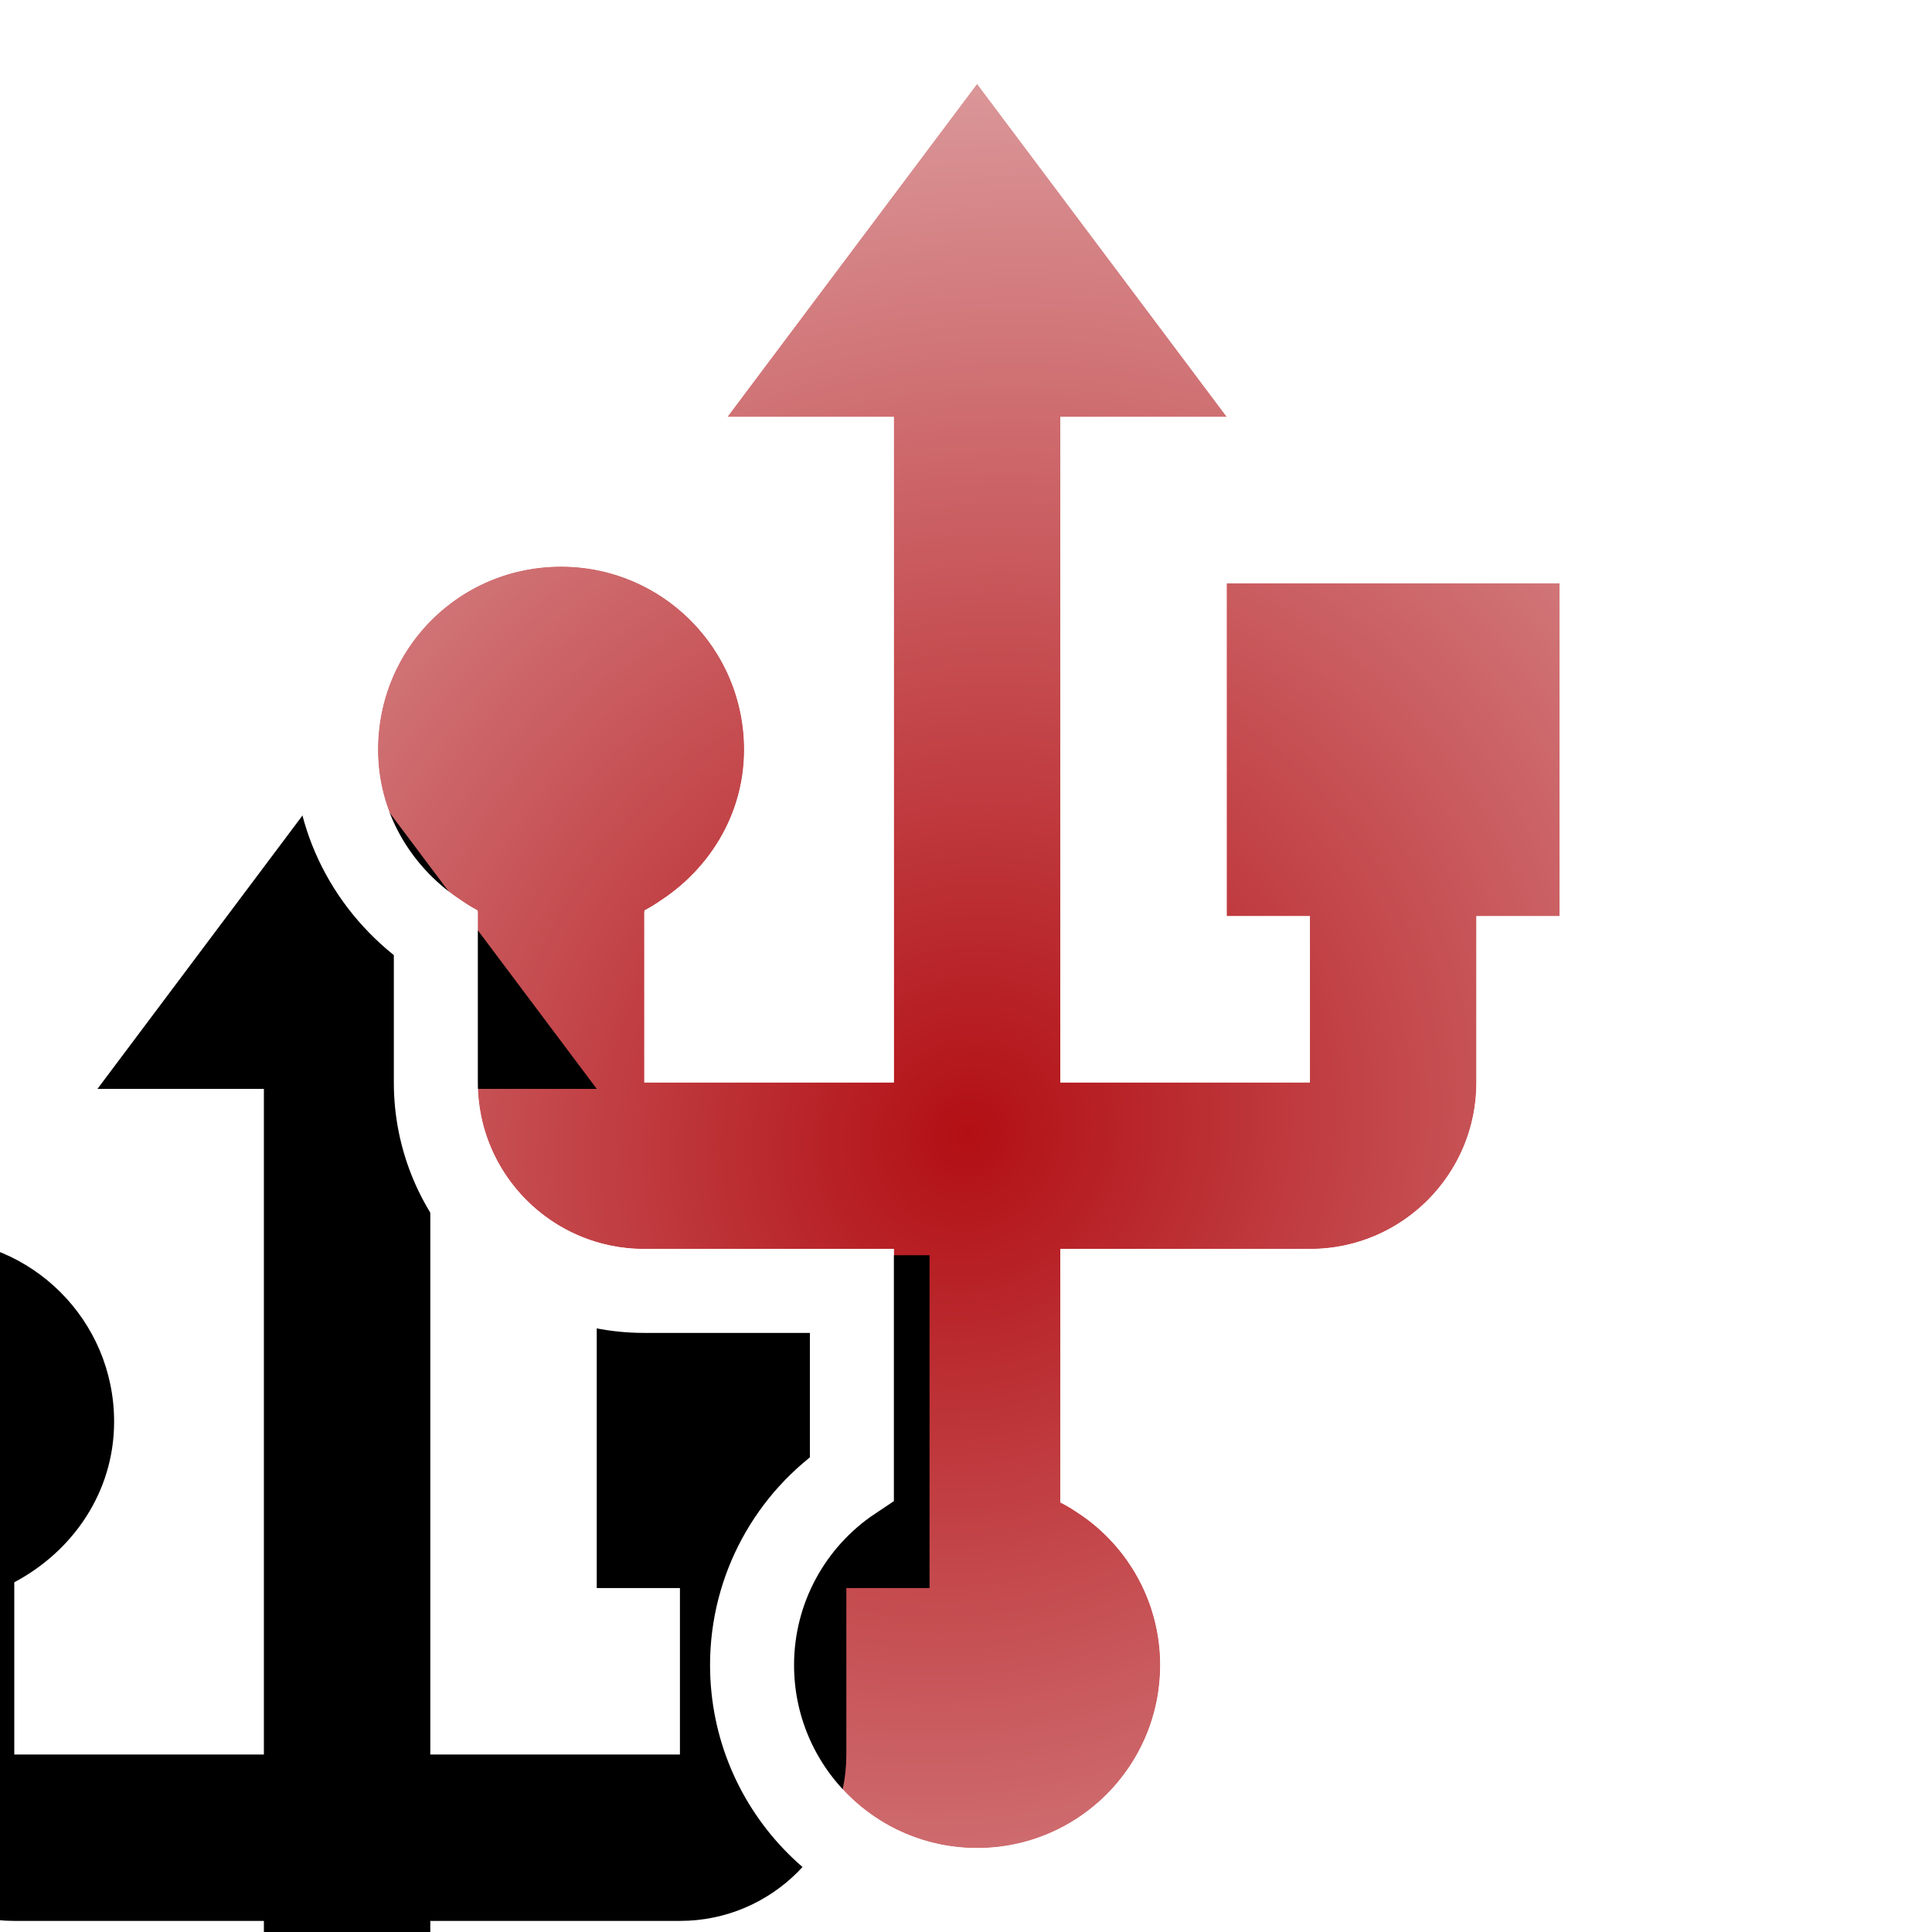 <svg xmlns="http://www.w3.org/2000/svg" xmlns:xlink="http://www.w3.org/1999/xlink" width="46" height="46" viewBox="0 0 46 46">
  <defs>
    <radialGradient id="icon-usb_red-b" cx="50%" cy="59.609%" r="176.76%" fx="50%" fy="59.609%" gradientTransform="matrix(.471 -.591 .826 .295 -.228 .716)">
      <stop offset="0%" stop-color="#B20F14"/>
      <stop offset="87.843%" stop-color="#F8F8F8" stop-opacity=".988"/>
      <stop offset="100%" stop-color="#FDFDFD"/>
    </radialGradient>
    <path id="icon-usb_red-a" d="M29.208,13.887 L29.208,21.811 L31.189,21.811 L31.189,25.774 L25.245,25.774 L25.245,9.925 L29.208,9.925 L23.264,2 L17.321,9.925 L21.283,9.925 L21.283,25.774 L15.34,25.774 L15.34,21.673 C16.726,20.94 17.717,19.533 17.717,17.849 C17.717,15.432 15.756,13.491 13.358,13.491 C10.942,13.491 9,15.432 9,17.849 C9,19.533 9.991,20.94 11.377,21.673 L11.377,25.774 C11.377,27.962 13.151,29.736 15.34,29.736 L21.283,29.736 L21.283,35.778 C19.876,36.492 18.906,37.958 18.906,39.642 C18.906,42.049 20.857,44 23.264,44 C25.671,44 27.623,42.049 27.623,39.642 C27.623,37.958 26.652,36.492 25.245,35.778 L25.245,29.736 L31.189,29.736 C33.377,29.736 35.151,27.962 35.151,25.774 L35.151,21.811 L37.132,21.811 L37.132,13.887 L29.208,13.887 Z"/>
    <filter id="icon-usb_red-c" width="235.1%" height="193.7%" x="-67.5%" y="-48.4%" filterUnits="objectBoundingBox">
      <feMorphology in="SourceAlpha" radius="3" result="shadowSpreadInner1"/>
      <feGaussianBlur in="shadowSpreadInner1" result="shadowBlurInner1" stdDeviation="7.5"/>
      <feOffset dx="-15" dy="16" in="shadowBlurInner1" result="shadowOffsetInner1"/>
      <feComposite in="shadowOffsetInner1" in2="SourceAlpha" k2="-1" k3="1" operator="arithmetic" result="shadowInnerInner1"/>
      <feColorMatrix in="shadowInnerInner1" values="0 0 0 0 0   0 0 0 0 0   0 0 0 0 0  0 0 0 0.5 0"/>
    </filter>
  </defs>
  <g fill="none" fill-rule="evenodd">
    <use fill="#B20F14" fill-opacity=".858" xlink:href="#icon-usb_red-a"/>
    <use fill="url(#icon-usb_red-b)" xlink:href="#icon-usb_red-a"/>
    <use fill="#000" filter="url(#icon-usb_red-c)" xlink:href="#icon-usb_red-a"/>
    <path stroke="#FFF" stroke-width="2" d="M36.151,22.811 L36.151,25.774 C36.151,28.514 33.929,30.736 31.189,30.736 L26.245,30.736 L26.245,35.206 C27.706,36.18 28.623,37.833 28.623,39.642 C28.623,42.601 26.224,45 23.264,45 C20.305,45 17.906,42.601 17.906,39.642 C17.906,37.833 18.822,36.18 20.283,35.206 L20.283,30.736 L15.34,30.736 C12.599,30.736 10.377,28.514 10.377,25.774 L10.377,22.237 C8.915,21.249 8,19.641 8,17.849 C8,14.88 10.389,12.491 13.358,12.491 C16.314,12.491 18.717,14.886 18.717,17.849 C18.717,19.641 17.802,21.249 16.34,22.237 L16.34,24.774 L20.283,24.774 L20.283,10.925 L15.321,10.925 L23.264,0.333 L31.208,10.925 L26.245,10.925 L26.245,24.774 L30.189,24.774 L30.189,22.811 L28.208,22.811 L28.208,12.887 L38.132,12.887 L38.132,22.811 L36.151,22.811 Z"/>
  </g>
</svg>
